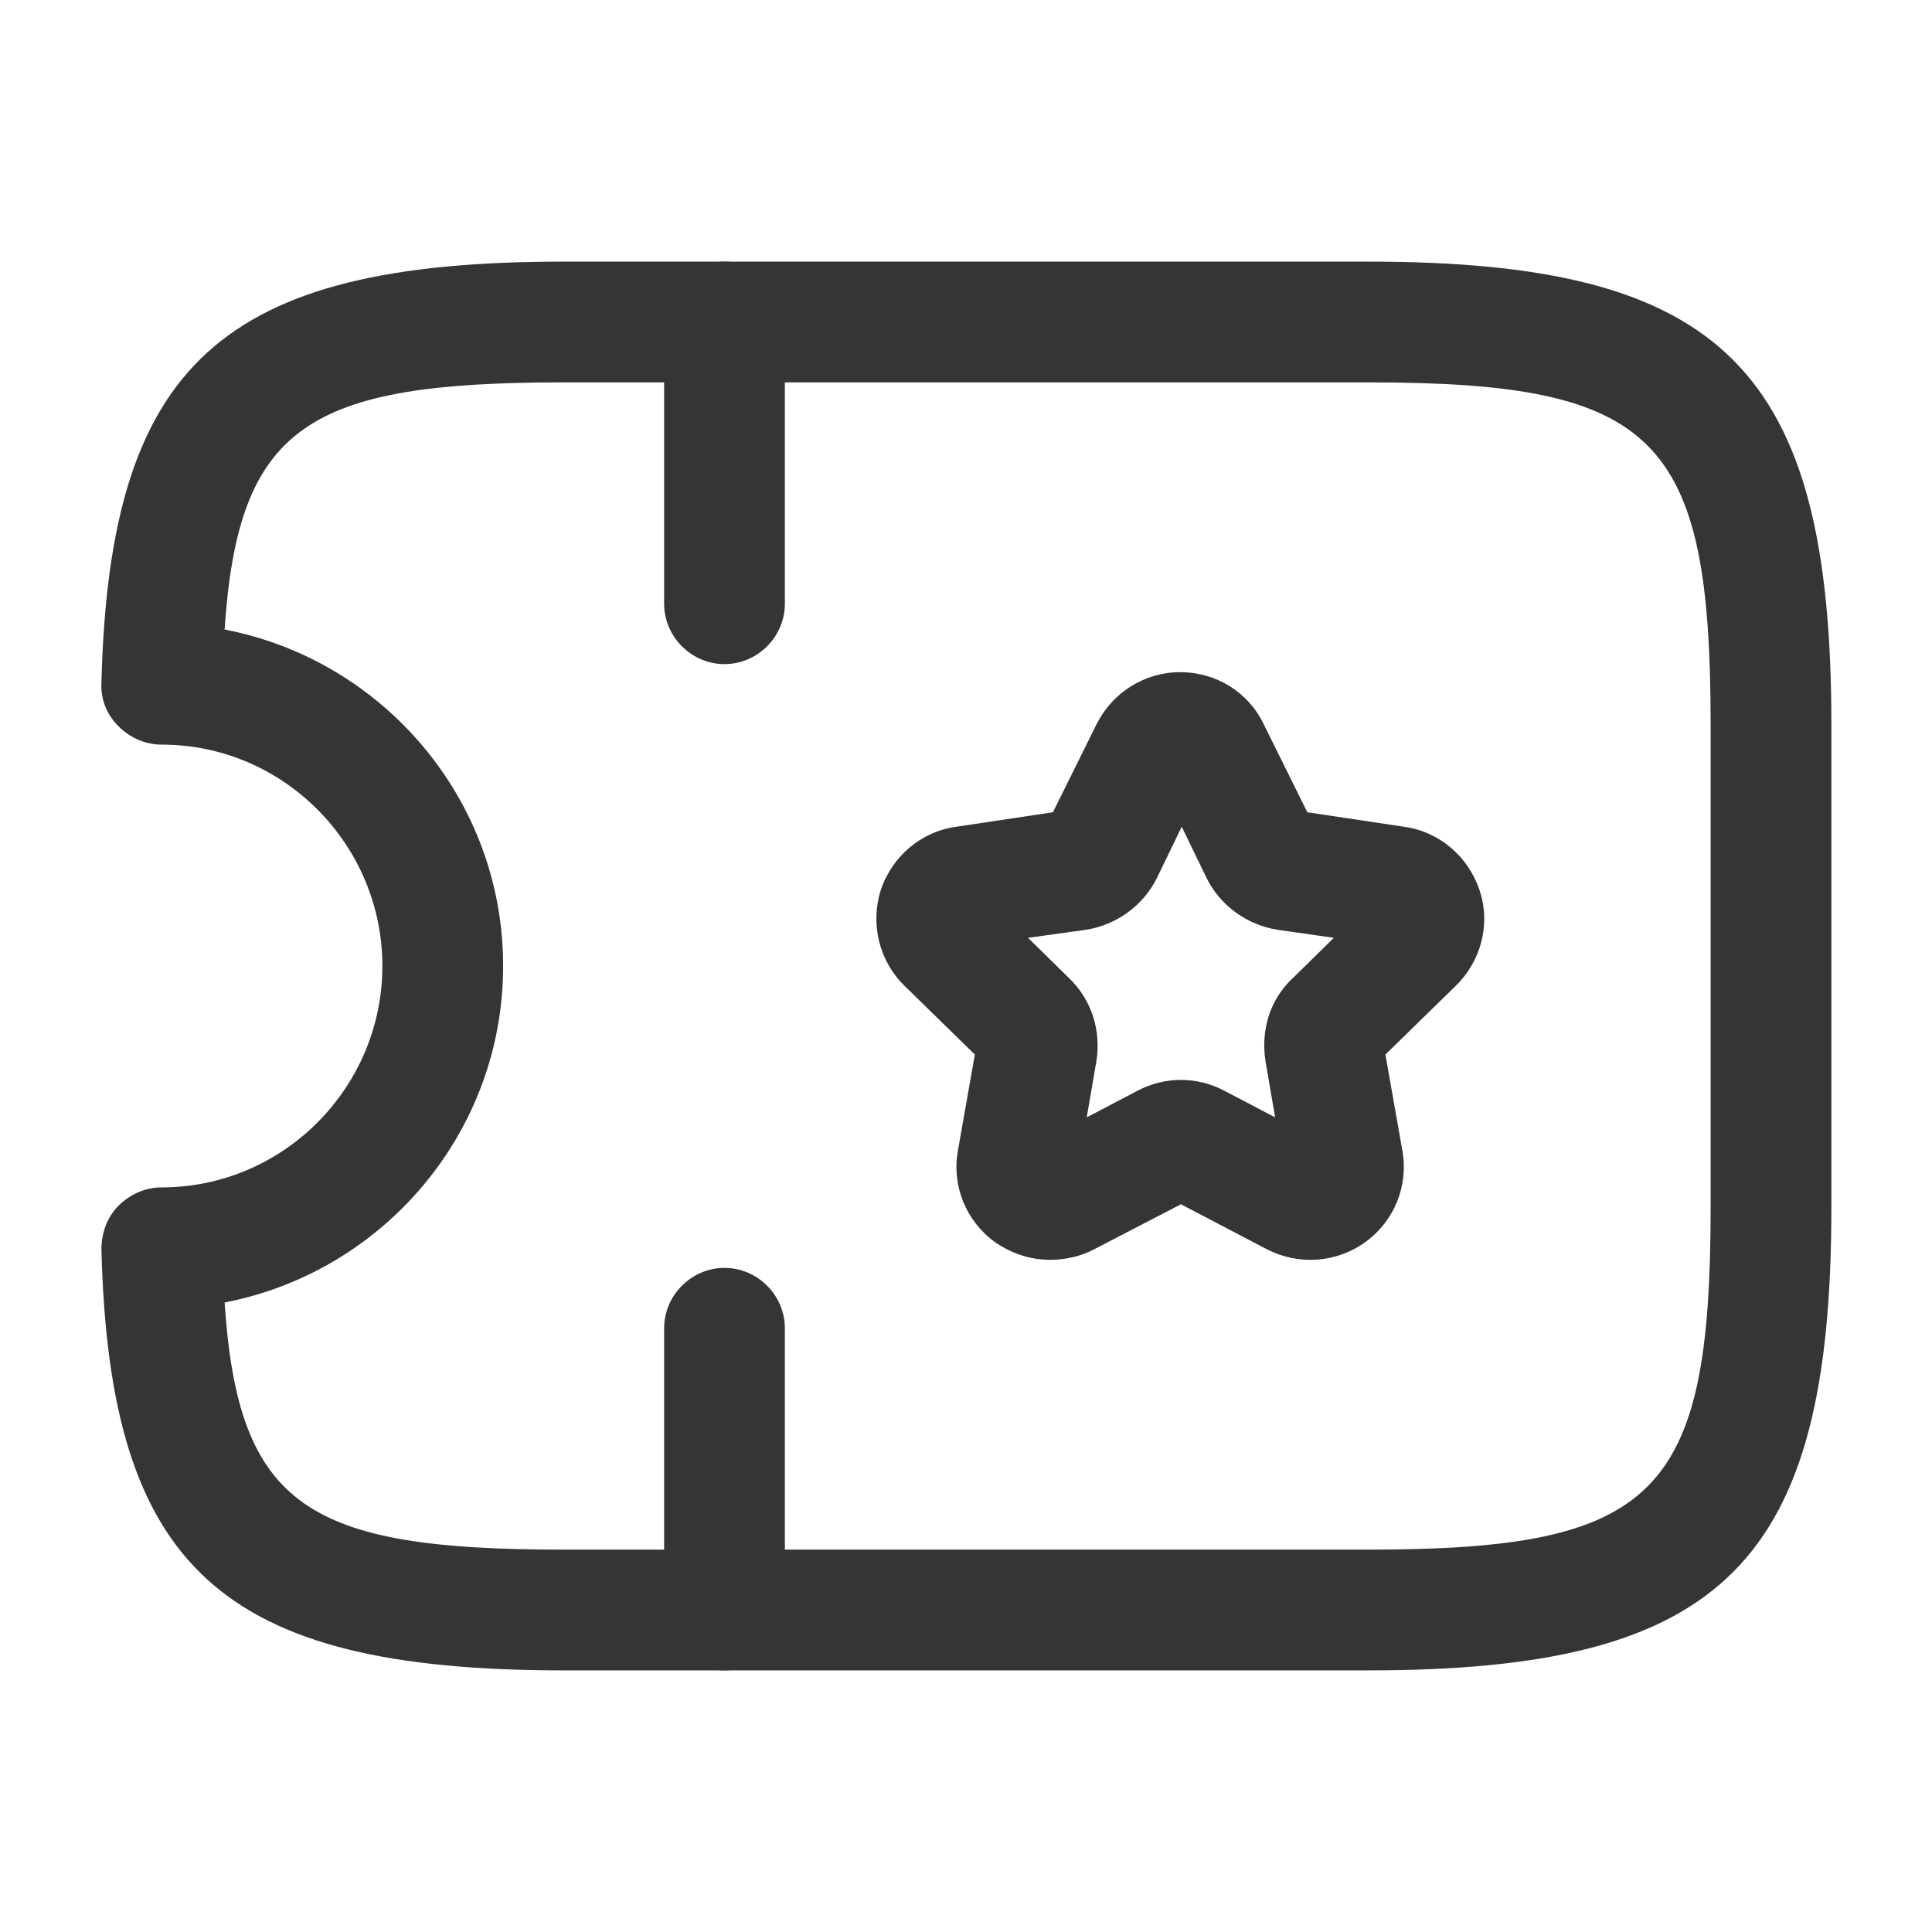 <svg width="24" height="24" viewBox="0 0 24 24" fill="none" xmlns="http://www.w3.org/2000/svg">
<path d="M17 20.75H7C2.75 20.75 1.36 19.48 1.26 15.52C1.26 15.32 1.33 15.12 1.47 14.98C1.61 14.84 1.8 14.75 2.01 14.75C3.52 14.75 4.75 13.51 4.75 12C4.75 10.49 3.52 9.25 2.01 9.25C1.81 9.25 1.62 9.17 1.47 9.02C1.32 8.87 1.25 8.68 1.26 8.48C1.36 4.52 2.75 3.25 7 3.25H17C21.41 3.25 22.75 4.59 22.75 9V15C22.75 19.41 21.41 20.75 17 20.75ZM2.79 16.18C2.96 18.72 3.82 19.25 7 19.25H17C20.58 19.25 21.25 18.57 21.25 15V9C21.25 5.43 20.58 4.75 17 4.75H7C3.82 4.75 2.96 5.29 2.79 7.82C4.76 8.2 6.25 9.93 6.25 12C6.25 14.07 4.76 15.8 2.79 16.18Z" fill="#353535"/>
<path d="M9 8.25C8.59 8.25 8.25 7.91 8.25 7.5V4C8.25 3.59 8.59 3.25 9 3.25C9.41 3.25 9.75 3.59 9.75 4V7.5C9.75 7.91 9.41 8.25 9 8.25Z" fill="#353535"/>
<path d="M9 20.75C8.59 20.75 8.25 20.41 8.25 20V16.5C8.25 16.09 8.59 15.75 9 15.75C9.41 15.75 9.75 16.09 9.75 16.5V20C9.75 20.41 9.41 20.75 9 20.75Z" fill="#353535"/>
<path d="M13.04 15.65C12.8 15.65 12.56 15.57 12.36 15.43C12 15.17 11.82 14.73 11.9 14.29L12.11 13.1L11.24 12.25C10.92 11.94 10.81 11.48 10.94 11.06C11.08 10.64 11.44 10.33 11.88 10.27L13.08 10.09L13.62 9C13.82 8.6 14.22 8.35 14.66 8.35C15.11 8.35 15.51 8.6 15.7 9L16.24 10.09L17.44 10.27C17.88 10.33 18.24 10.64 18.38 11.06C18.52 11.48 18.4 11.94 18.08 12.25L17.21 13.1L17.42 14.29C17.5 14.73 17.32 15.17 16.96 15.43C16.6 15.69 16.13 15.72 15.74 15.52L14.67 14.96L13.59 15.52C13.42 15.61 13.23 15.65 13.04 15.65ZM12.77 11.65L13.28 12.15C13.56 12.42 13.68 12.8 13.62 13.18L13.5 13.88L14.13 13.55C14.47 13.37 14.87 13.37 15.21 13.55L15.84 13.88L15.72 13.18C15.66 12.79 15.78 12.41 16.06 12.15L16.57 11.65L15.87 11.55C15.49 11.49 15.16 11.25 14.99 10.91L14.68 10.27L14.37 10.91C14.2 11.25 13.87 11.49 13.49 11.55L12.77 11.65Z" fill="#353535"/>
</svg>
